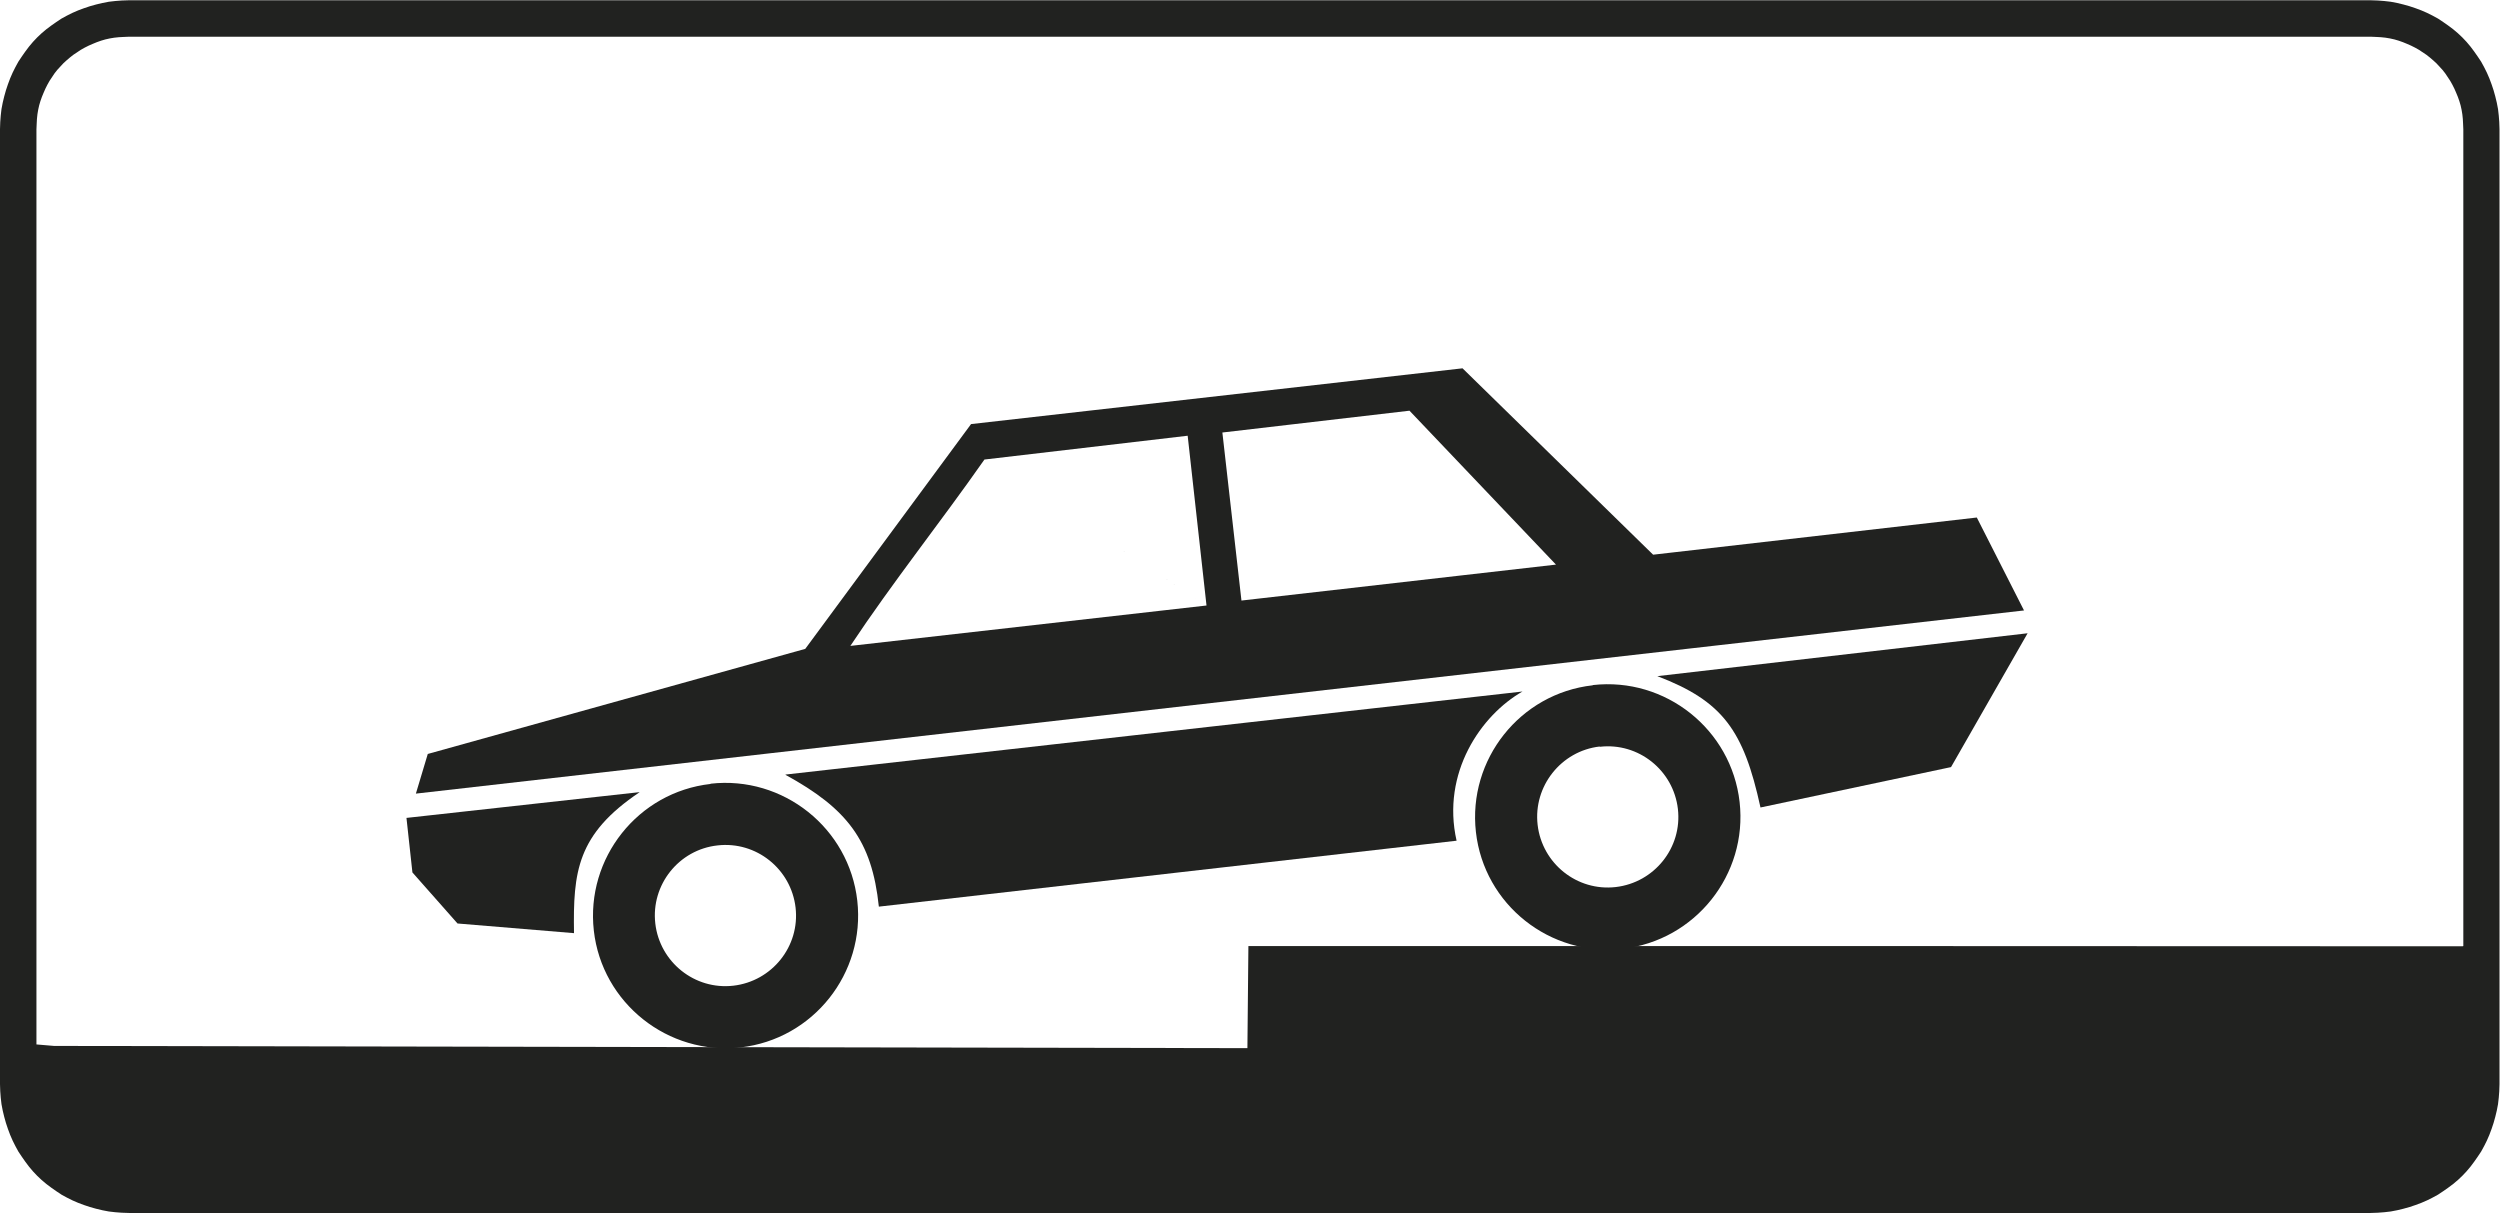 <?xml version="1.0" encoding="UTF-8"?>
<!DOCTYPE svg PUBLIC "-//W3C//DTD SVG 1.1//EN" "http://www.w3.org/Graphics/SVG/1.1/DTD/svg11.dtd">
<!-- Creator: CorelDRAW X6 -->
<svg xmlns="http://www.w3.org/2000/svg" xml:space="preserve" width="42.3mm" height="20.528mm" version="1.1" style="shape-rendering:geometricPrecision; text-rendering:geometricPrecision; image-rendering:optimizeQuality; fill-rule:evenodd; clip-rule:evenodd"
viewBox="0 0 10087 4895"
 xmlns:xlink="http://www.w3.org/1999/xlink">
 <defs>
  <style type="text/css">
   <![CDATA[
    .fil0 {fill:#212220}
   ]]>
  </style>
 </defs>
 <g id="Layer_x0020_1">
  <path class="fil0" d="M0 4374l1 29 2 26 3 26 5 26 6 25 7 25 8 24 9 24 10 23 11 22 12 22 14 21 14 20 15 20 16 19 17 18 18 17 19 16 20 15 20 14 21 14 22 12 22 11 23 10 24 9 24 8 25 7 25 6 26 5 26 3 26 2 29 1 9045 0 29 -1 26 -2 26 -3 26 -5 25 -6 25 -7 24 -8 24 -9 23 -10 22 -11 22 -12 21 -14 20 -14 20 -15 19 -16 18 -17 17 -18 16 -19 15 -20 14 -20 14 -21 12 -22 11 -22 10 -23 9 -24 8 -24 7 -25 6 -25 5 -26 3 -26 2 -26 1 -29 0 -3853 -1 -29 -2 -26 -3 -26 -5 -26 -6 -25 -7 -25 -8 -24 -9 -24 -10 -23 -11 -22 -12 -22 -14 -21 -14 -20 -15 -20 -16 -19 -17 -18 -18 -17 -19 -16 -20 -15 -20 -14 -21 -14 -22 -12 -22 -11 -23 -10 -24 -9 -24 -8 -25 -7 -25 -6 -26 -5 -26 -3 -26 -2 -29 -1 -9045 0 -29 1 -26 2 -26 3 -26 5 -25 6 -25 7 -24 8 -24 9 -23 10 -22 11 -22 12 -21 14 -20 14 -20 15 -19 16 -18 17 -17 18 -16 19 -15 20 -14 20 -14 21 -12 22 -11 22 -10 23 -9 24 -8 24 -7 25 -6 25 -5 26 -3 26 -2 26 -1 29 0 3853zm9939 -557l0 -3295 -1 -23 -1 -19 -2 -19 -3 -18 -4 -18 -5 -17 -6 -17 -7 -17 -7 -16 -8 -16 -9 -16 -10 -15 -10 -15 -11 -14 -12 -13 -12 -13 -13 -12 -14 -12 -14 -11 -15 -10 -15 -10 -16 -9 -16 -8 -16 -7 -17 -7 -17 -6 -17 -5 -18 -4 -18 -3 -19 -2 -19 -1 -23 -1 -9042 0 -23 1 -19 1 -19 2 -18 3 -18 4 -17 5 -17 6 -17 7 -16 7 -16 8 -16 9 -15 10 -15 10 -14 11 -14 12 -13 12 -12 13 -12 13 -11 14 -10 15 -10 15 -9 16 -8 16 -7 16 -7 17 -6 17 -5 17 -4 18 -3 18 -2 19 -1 19 -1 23 0 3692 71 6 4815 9 4 -412 2168 0 2731 1z"/>
  <path class="fil0" d="M3170 3125l2973 -335c-167,95 -328,328 -266,602l-2331 266c-28,-268 -129,-396 -377,-532z"/>
  <path class="fil0" d="M7103 3258l769 -163 309 -540 -1494 173c264,101 348,218 416,529z"/>
  <path class="fil0" d="M4868 2443l-76 -685 -820 96m0 0c-177,253 -369,493 -541,752l1437 -163m3299 21l-191 -376 -1306 150 -769 -752 -1983 225 -669 907 -1523 424 -48 160 6488 -739zm-1889 -186l-591 -621 -755 88 77 678 1269 -145z"/>
  <path class="fil0" d="M6427 2764c293,-33 559,179 592,472 33,293 -179,559 -472,592 -293,33 -559,-178 -592,-471 -33,-293 178,-559 471,-592zm28 249c156,-18 297,95 315,251 18,156 -95,297 -251,315 -156,18 -297,-95 -315,-251 -18,-156 95,-298 250,-316z"/>
  <path class="fil0" d="M2316 3765c-4,-248 12,-399 265,-569l-941 104 24 220 182 206 470 39z"/>
  <path class="fil0" d="M2867 3162c293,-33 559,179 592,472 33,293 -178,559 -471,592 -293,33 -559,-179 -592,-471 -33,-293 178,-559 471,-592zm28 249c156,-18 297,95 315,251 18,156 -95,297 -251,315 -156,18 -297,-95 -315,-251 -18,-156 95,-298 251,-315z"/>
 </g>
</svg>
